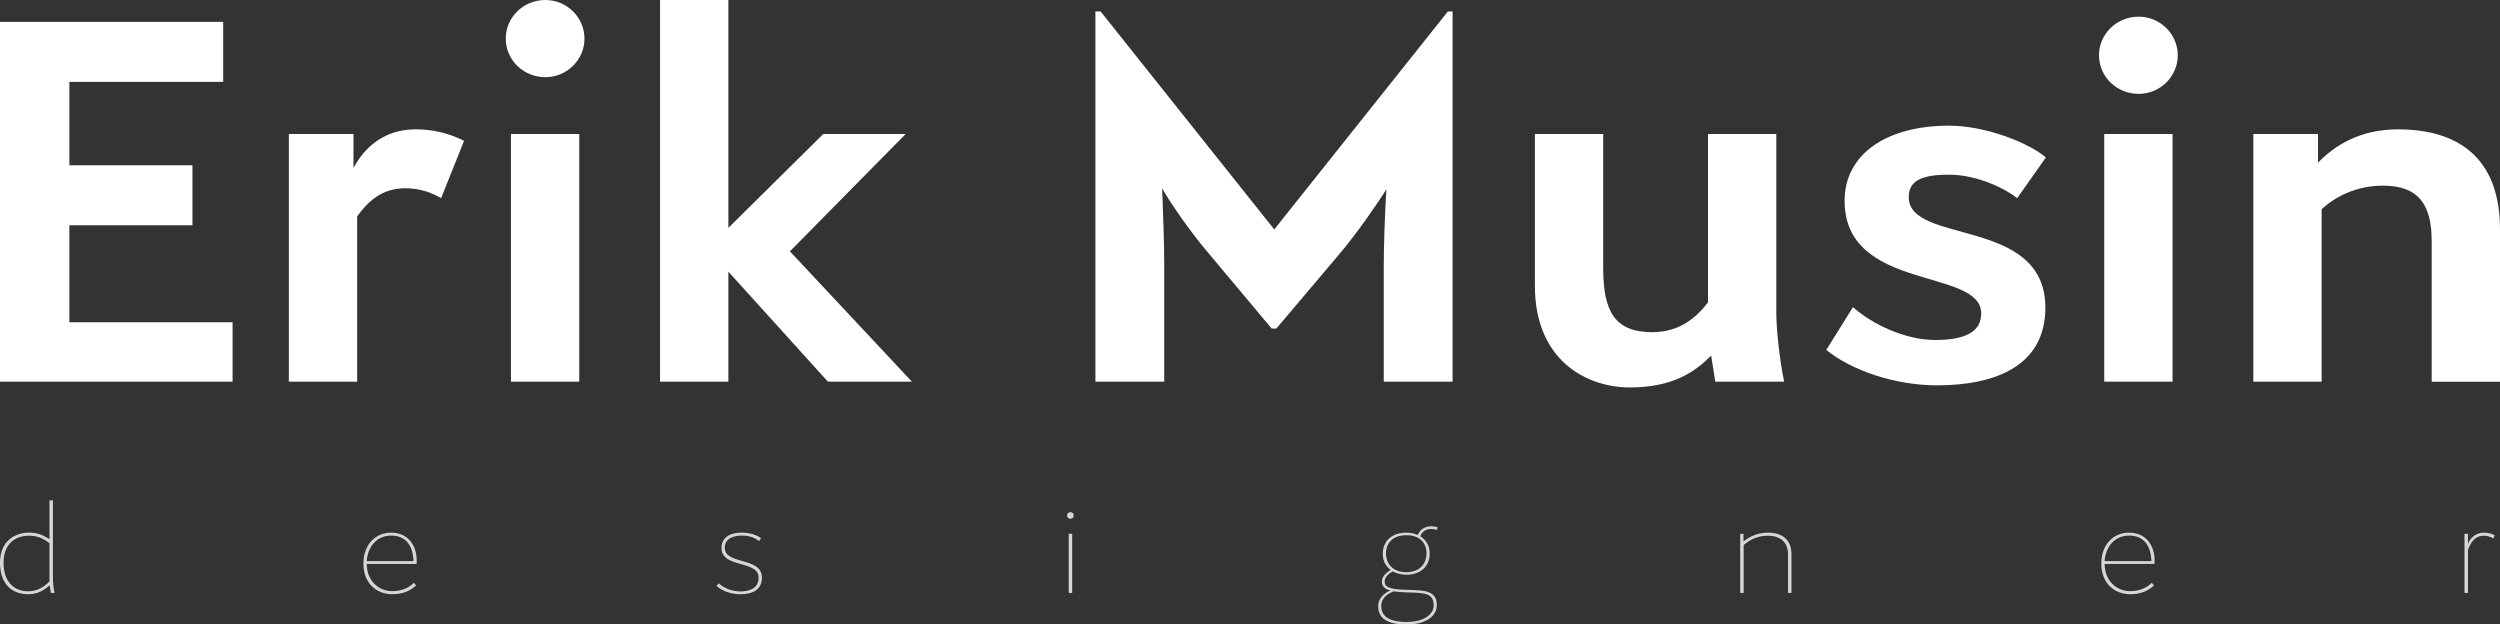 <?xml version="1.0" encoding="utf-8"?>
<!-- Generator: Adobe Illustrator 16.0.0, SVG Export Plug-In . SVG Version: 6.00 Build 0)  -->
<!DOCTYPE svg PUBLIC "-//W3C//DTD SVG 1.1//EN" "http://www.w3.org/Graphics/SVG/1.1/DTD/svg11.dtd">
<svg version="1.1" id="Layer_1" xmlns="http://www.w3.org/2000/svg" xmlns:xlink="http://www.w3.org/1999/xlink" x="0px" y="0px"
	 width="561.189px" height="140.18px" viewBox="0 0 561.189 140.18" enable-background="new 0 0 561.189 140.18"
	 xml:space="preserve">
<rect x="0" y="0" width="561.189" height="140.18" fill="#333333" stroke="none"/>
<g>
	<g>
		<path fill="#FFFFFF" d="M50.103,4.915v13.462H15.571v18.728h27.625v13.461H15.571v21.771H52.21v13.344H0V4.915H50.103z"/>
		<path fill="#FFFFFF" d="M99.02,44.481c-2.807-1.638-5.504-2.223-8.076-2.223c-5.266,0-8.431,3.042-10.771,6.316v37.107H64.84
			V30.081h14.512v7.61c3.398-6.32,8.666-8.659,13.931-8.659c3.51,0,7.14,0.698,10.886,2.576L99.02,44.481z"/>
		<path fill="#FFFFFF" d="M122.424,0c4.796,0,8.775,3.864,8.775,8.664c0,4.799-3.979,8.662-8.775,8.662
			c-4.92,0-8.897-3.862-8.897-8.662C113.527,3.864,117.504,0,122.424,0z M130.029,30.081v55.601h-15.333V30.081H130.029z"/>
		<path fill="#FFFFFF" d="M163.503,0v51.15l21.3-21.069h18.493l-25.979,26.34l27.386,29.261h-18.849l-22.351-24.699v24.699h-15.339
			V0H163.503z"/>
		<path fill="#FFFFFF" d="M245.892,2.573h1.169l38.978,48.932l38.977-48.932h1.056v83.108h-15.452V59.464
			c0-4.218,0.236-11.123,0.586-16.97c-1.875,3.039-6.906,10.297-10.532,14.512l-14.162,16.74h-1.058L270.937,56.42
			c-3.509-4.099-8.426-11.12-10.065-14.162c0.233,5.853,0.471,13.108,0.471,16.854v26.569h-15.45V2.573z"/>
		<path fill="#FFFFFF" d="M359.88,60.166c0,9.712,2.574,14.4,11.004,14.4c5.969,0,9.715-3.049,12.523-6.677V30.081h15.33v40.039
			c0,4.095,0.826,11.233,1.763,15.562h-15.455l-0.936-5.852c-3.511,3.513-8.428,7.141-18.259,7.141
			c-9.601,0-21.304-5.968-21.304-22.824V30.081h15.333V60.166z"/>
		<path fill="#FFFFFF" d="M459.246,35.348l-6.438,9.133c-2.457-1.987-8.775-5.268-15.33-5.268c-6.211,0-9.015,1.4-9.015,5.03
			c0,10.773,30.672,4.337,30.672,24.816c0,13.228-11.474,17.442-24.349,17.442c-9.364,0-19.321-3.394-24.82-7.956l5.971-9.604
			c4.214,3.748,11.584,7.379,18.493,7.379c7.376,0,10.301-2.225,10.301-5.972c0-10.299-30.663-4.798-30.663-25.282
			c0-10.418,9.362-16.855,23.41-16.855C445.904,28.21,455.617,32.188,459.246,35.348z"/>
		<path fill="#FFFFFF" d="M480.072,3.745c4.806,0,8.782,3.864,8.782,8.664c0,4.799-3.977,8.662-8.782,8.662
			c-4.922,0-8.897-3.862-8.897-8.662C471.175,7.608,475.15,3.745,480.072,3.745z M487.686,30.081v55.601h-15.334V30.081H487.686z"/>
		<path fill="#FFFFFF" d="M545.851,54.076c0-8.073-2.925-12.403-10.886-12.403c-6.087,0-10.655,2.458-13.814,5.268v38.741h-15.33
			V30.081h14.509v6.441c3.751-3.865,9.368-7.49,18.032-7.49c10.764,0,22.828,4.211,22.828,22.474v34.177h-15.339V54.076z"/>
	</g>
	<g opacity="0.8">
		<path fill="#FFFFFF" d="M11.108,112.317h0.77v17.387c0,1.11,0.14,2.341,0.371,3.397h-0.826l-0.26-1.715
			c-1.596,1.373-2.942,2-4.91,2c-3.367,0-6.253-2.111-6.253-7.051c0-4.854,3.312-6.77,6.477-6.77c1.856,0,3.089,0.458,4.631,1.488
			V112.317z M11.108,121.938c-1.484-1.113-2.739-1.688-4.651-1.688c-2.689,0-5.66,1.515-5.66,6.086c0,4.566,2.663,6.391,5.484,6.391
			c1.886,0,3.371-0.741,4.828-2.195V121.938z"/>
		<path fill="#FFFFFF" d="M82.321,126.588c0.027,3.887,2.769,6.114,5.737,6.114c2.2,0,3.824-0.831,4.854-1.888l0.483,0.627
			c-1.283,1.142-2.858,1.945-5.338,1.945c-3.426,0-6.479-2.345-6.479-6.885c0-4.193,2.655-6.936,6.219-6.936
			c3.769,0,5.744,2.826,5.744,6.283c0,0.283,0,0.338-0.035,0.738H82.321z M82.321,125.961h10.507
			c-0.147-3.51-1.714-5.737-5.029-5.737C84.774,120.224,82.552,122.512,82.321,125.961z"/>
		<path fill="#FFFFFF" d="M170.837,120.824l-0.462,0.629c-0.595-0.486-1.71-1.229-3.855-1.229c-1.651,0-3.823,0.517-3.823,2.771
			c0,1.826,1.857,2.339,3.823,2.914c2.2,0.627,4.512,1.282,4.512,3.737c0,2.659-1.968,3.741-4.797,3.741
			c-2.34,0-4.134-0.773-5.394-1.83l0.491-0.625c0.827,0.77,2.562,1.828,4.873,1.828c2.062,0,4.085-0.715,4.085-3.114
			c0-1.886-1.913-2.428-3.88-2.999c-2.172-0.599-4.456-1.228-4.456-3.652c0-1.828,1.254-3.428,4.565-3.428
			C168.526,119.566,169.975,120.168,170.837,120.824z"/>
		<path fill="#FFFFFF" d="M240.281,114.975c0.454,0,0.741,0.282,0.741,0.741c0,0.429-0.288,0.74-0.741,0.74
			c-0.436,0-0.75-0.312-0.75-0.74C239.53,115.257,239.845,114.975,240.281,114.975z M240.679,119.826v13.275h-0.772v-13.275H240.679
			z"/>
		<path fill="#FFFFFF" d="M321.369,118.139c0.418,0,0.879,0.086,1.333,0.202l-0.14,0.624c-0.399-0.139-0.831-0.226-1.319-0.226
			c-1.334,0-2.137,0.801-2.421,1.629c1.226,0.854,2.104,1.913,2.104,3.908c0,2.858-2.021,4.741-5.242,4.741
			c-1.174,0-2.289-0.343-3.056-0.74c-0.69,0.342-1.804,1.139-1.804,2.254c0,1.312,1.113,1.773,5.228,1.885
			c3.307,0.083,6.478,0.027,6.478,3.367c0,2.912-3.048,4.396-6.709,4.396c-4.618,0-6.453-1.484-6.453-4.139
			c0-2.057,1.835-3.115,2.717-3.514c-1.542-0.344-1.884-1.198-1.884-1.941c0-1.111,0.822-1.938,1.945-2.654
			c-1.06-0.855-1.746-1.938-1.746-3.655c0-2.795,2.026-4.71,5.284-4.71c0.882,0,1.825,0.172,2.572,0.514
			C318.877,118.596,320.109,118.139,321.369,118.139z M310.059,136.041c0,1.768,0.994,3.569,5.763,3.569c3.882,0,6-1.774,6-3.657
			c0-2.797-1.86-2.879-5.938-2.969c-1.035-0.029-2.487-0.143-3.061-0.225C311.913,133.102,310.059,133.984,310.059,136.041z
			 M315.685,120.141c-2.974,0-4.568,1.738-4.568,4.078c0,2.341,1.569,4.226,4.568,4.226c2.993,0,4.537-1.885,4.537-4.226
			C320.222,121.854,318.678,120.141,315.685,120.141z"/>
		<path fill="#FFFFFF" d="M401.369,124.479c0-3.053-1.999-4.229-4.599-4.229c-2.595,0-4.424,1.314-5.36,2.086v10.766h-0.775v-13.275
			h0.741v1.711c1.023-0.827,2.882-1.971,5.452-1.971c2.258,0,5.312,0.802,5.312,4.854v8.681h-0.771V124.479z"/>
		<path fill="#FFFFFF" d="M472.434,126.588c0.028,3.887,2.776,6.114,5.741,6.114c2.196,0,3.827-0.831,4.852-1.888l0.488,0.627
			c-1.285,1.142-2.858,1.945-5.34,1.945c-3.426,0-6.484-2.345-6.484-6.885c0-4.193,2.655-6.936,6.229-6.936
			c3.769,0,5.737,2.826,5.737,6.283c0,0.283,0,0.338-0.032,0.738H472.434z M472.434,125.961h10.508
			c-0.139-3.51-1.71-5.737-5.021-5.737C474.894,120.224,472.668,122.512,472.434,125.961z"/>
		<path fill="#FFFFFF" d="M559.698,120.885c-0.599-0.374-1.349-0.635-2.143-0.635c-2.059,0-3.055,1.688-3.564,3.256v9.596h-0.771
			v-13.275h0.771v2.255c0.627-1.601,2.077-2.515,3.564-2.515c0.892,0,1.688,0.172,2.459,0.602L559.698,120.885z"/>
	</g>
</g>
</svg>
